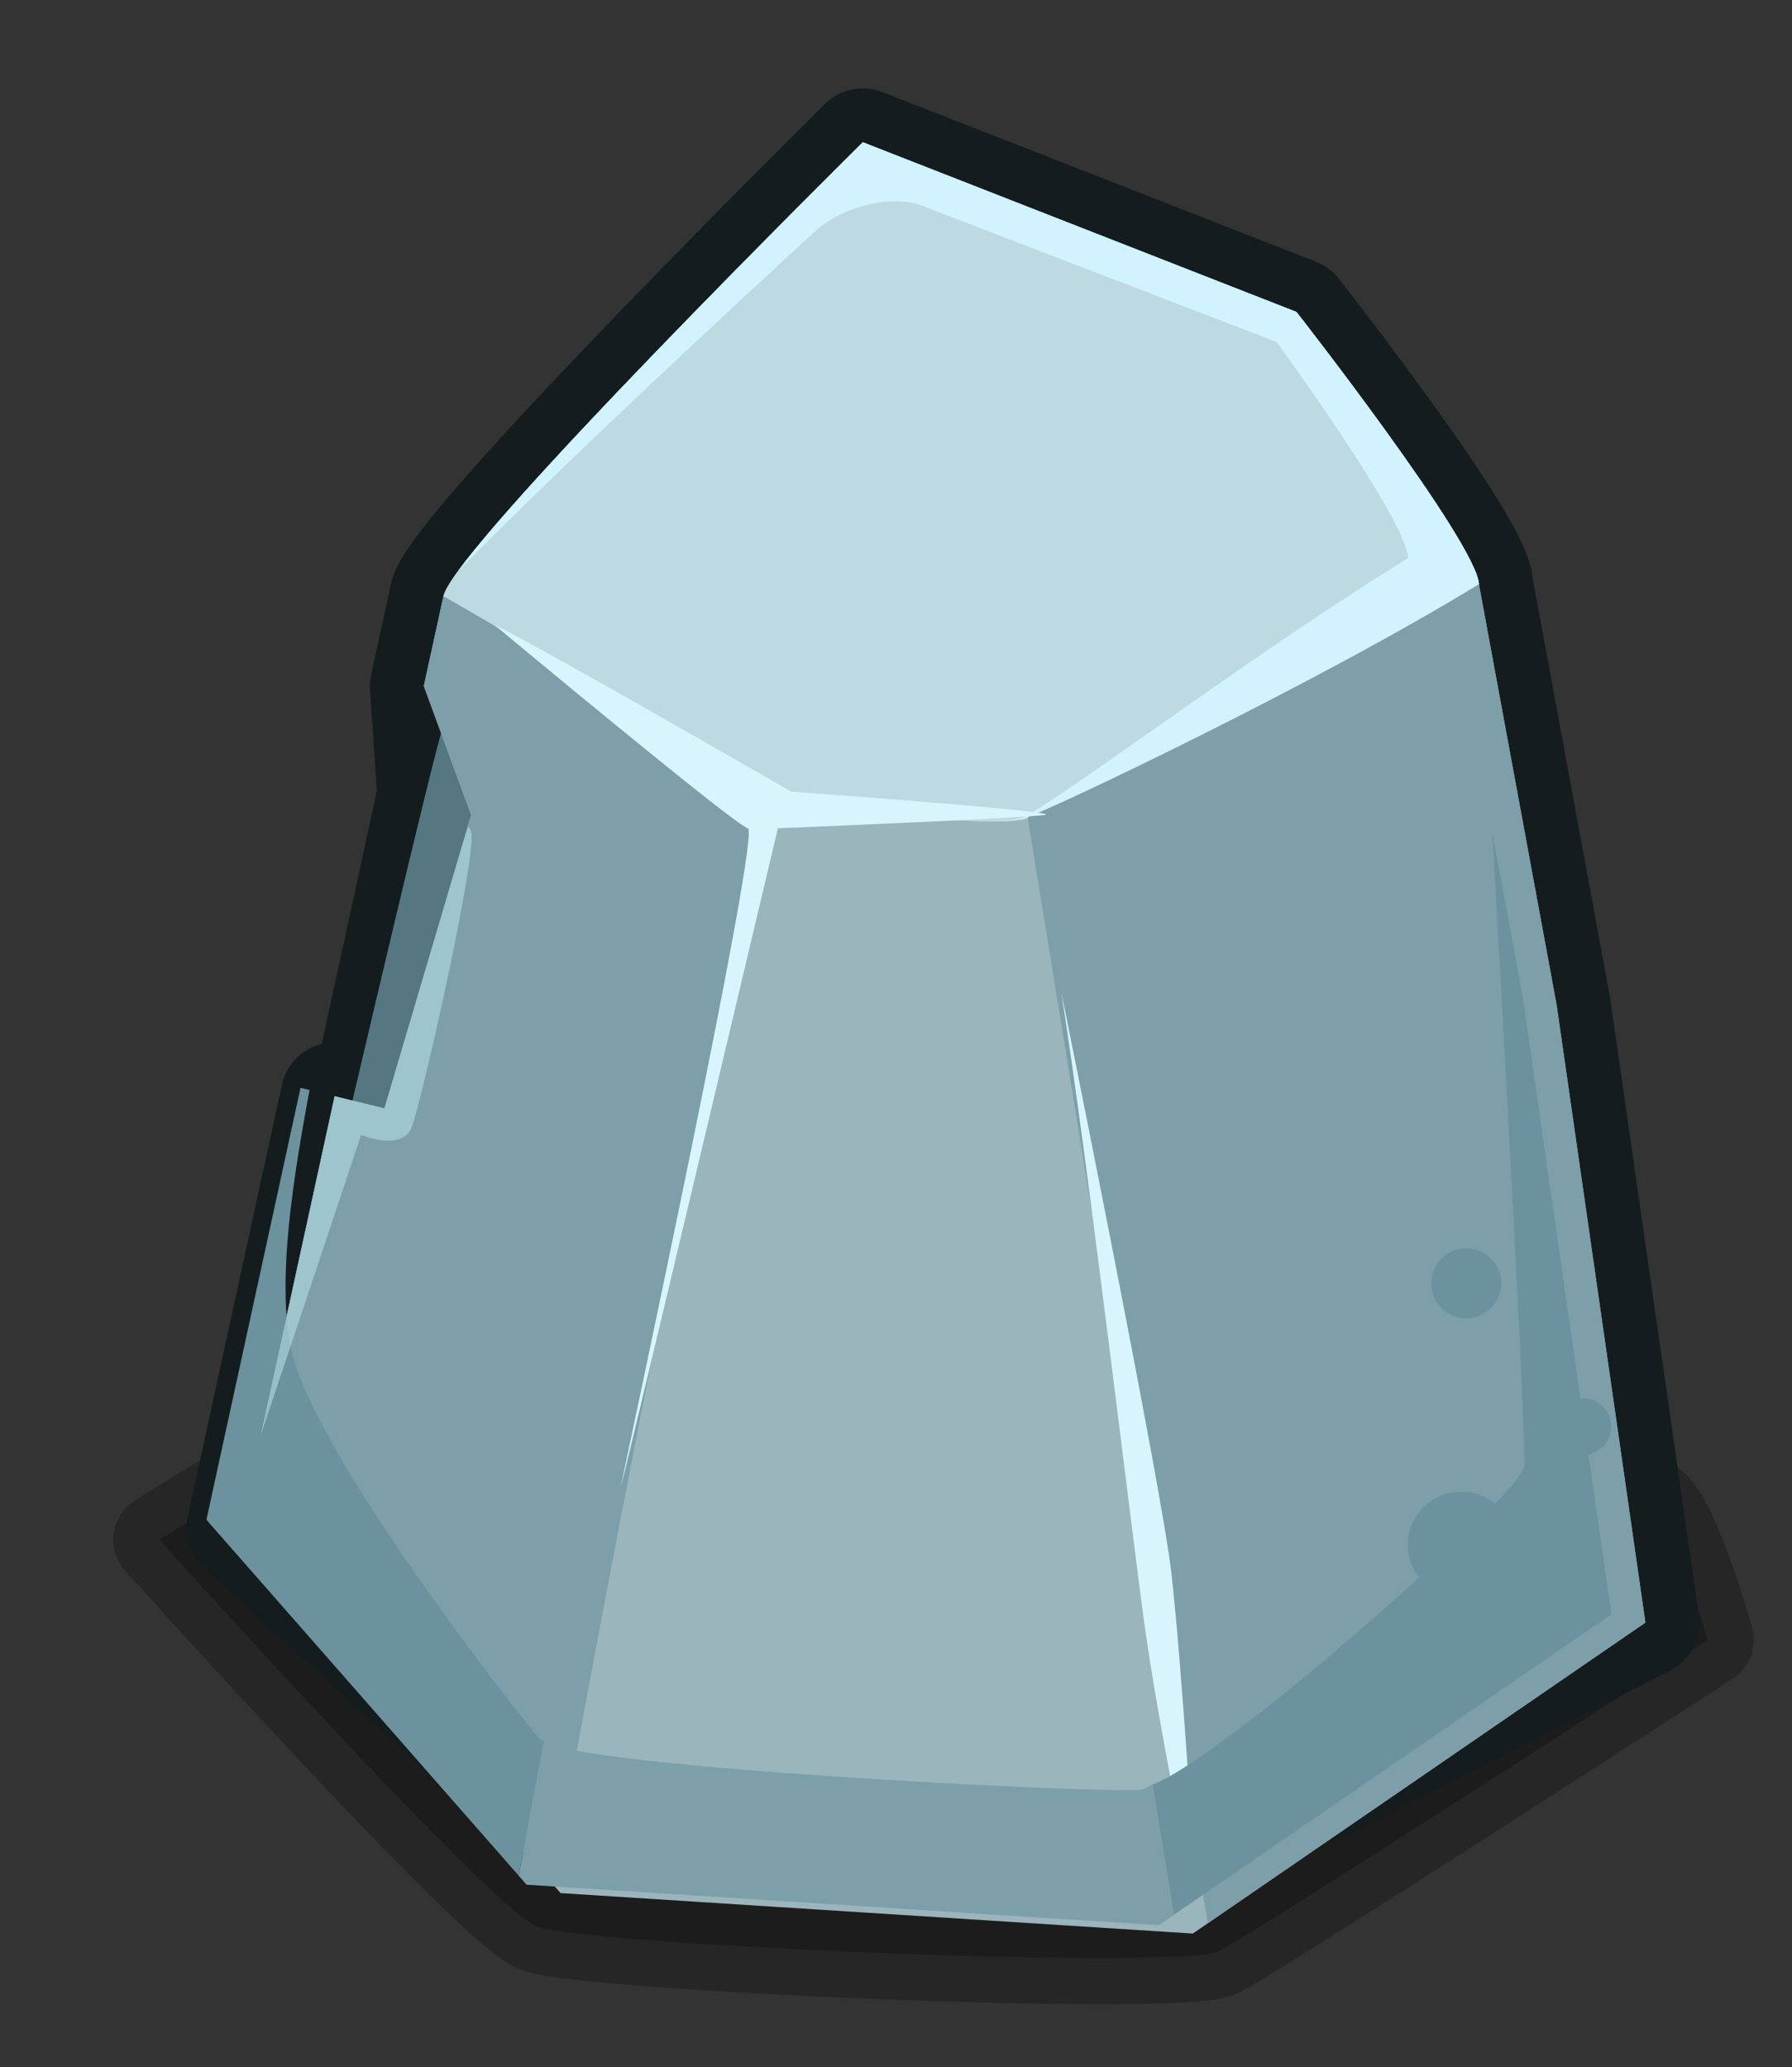 <?xml version="1.0" encoding="UTF-8" standalone="no"?>
<!-- Created with Inkscape (http://www.inkscape.org/) -->

<svg
   xmlns:dc="http://purl.org/dc/elements/1.1/"
   xmlns:cc="http://creativecommons.org/ns#"
   xmlns:rdf="http://www.w3.org/1999/02/22-rdf-syntax-ns#"
   xmlns:svg="http://www.w3.org/2000/svg"
   xmlns="http://www.w3.org/2000/svg"
   xmlns:xlink="http://www.w3.org/1999/xlink"
   xmlns:sodipodi="http://sodipodi.sourceforge.net/DTD/sodipodi-0.dtd"
   xmlns:inkscape="http://www.inkscape.org/namespaces/inkscape"
   width="233.008"
   height="268.819"
   viewBox="0 0 61.65 71.125"
   version="1.1"
   id="svg23489"
   inkscape:version="0.48.5 r10040"
   sodipodi:docname="rock_01.svg">
  <rect x="0" y="0" width="61.65" height="71.125" fill="#333333" stroke="none"/>
  <defs
     id="defs23483">
    <linearGradient
       id="linearGradient18210"
       inkscape:collect="always">
      <stop
         id="stop18212"
         offset="0"
         style="stop-color:#c7e1e9;stop-opacity:1;" />
      <stop
         id="stop18214"
         offset="1"
         style="stop-color:#a8ccd7;stop-opacity:1" />
    </linearGradient>
    <linearGradient
       inkscape:collect="always"
       id="linearGradient17961">
      <stop
         style="stop-color:#c7e1e9;stop-opacity:1;"
         offset="0"
         id="stop17963" />
      <stop
         style="stop-color:#bed9e1;stop-opacity:1"
         offset="1"
         id="stop17965" />
    </linearGradient>
    <linearGradient
       inkscape:collect="always"
       xlink:href="#linearGradient17961"
       id="linearGradient18010"
       gradientUnits="userSpaceOnUse"
       x1="257.728"
       y1="112.994"
       x2="266.725"
       y2="121.992" />
    <linearGradient
       inkscape:collect="always"
       xlink:href="#linearGradient17961"
       id="linearGradient18066"
       gradientUnits="userSpaceOnUse"
       x1="1150.62"
       y1="363.381"
       x2="1170.186"
       y2="365.821" />
    <linearGradient
       inkscape:collect="always"
       xlink:href="#linearGradient18210"
       id="linearGradient18310"
       gradientUnits="userSpaceOnUse"
       x1="106.63"
       y1="149.247"
       x2="92.052"
       y2="84.432" />
    <linearGradient
       inkscape:collect="always"
       xlink:href="#linearGradient17961"
       id="linearGradient18532"
       gradientUnits="userSpaceOnUse"
       x1="1150.62"
       y1="363.381"
       x2="1170.186"
       y2="365.821" />
    <linearGradient
       inkscape:collect="always"
       xlink:href="#linearGradient18210"
       id="linearGradient18536"
       gradientUnits="userSpaceOnUse"
       gradientTransform="translate(1203.469,-943.802)"
       x1="461.952"
       y1="837.548"
       x2="466.288"
       y2="901.139" />
    <linearGradient
       inkscape:collect="always"
       xlink:href="#linearGradient18210"
       id="linearGradient19778"
       x1="4572.677"
       y1="1271.226"
       x2="4579.121"
       y2="1286.95"
       gradientUnits="userSpaceOnUse" />
    <linearGradient
       inkscape:collect="always"
       xlink:href="#linearGradient18210"
       id="linearGradient19917"
       gradientUnits="userSpaceOnUse"
       x1="822.332"
       y1="-558.917"
       x2="724.224"
       y2="-582.081" />
    <linearGradient
       inkscape:collect="always"
       xlink:href="#linearGradient18210"
       id="linearGradient20315"
       gradientUnits="userSpaceOnUse"
       x1="140.85"
       y1="215.799"
       x2="185.847"
       y2="248.062" />
  </defs>
  <sodipodi:namedview
     id="base"
     pagecolor="#7d848b"
     bordercolor="#666666"
     borderopacity="1.0"
     inkscape:pageopacity="0"
     inkscape:pageshadow="2"
     inkscape:zoom="0.80982679"
     inkscape:cx="200.0825"
     inkscape:cy="84.113341"
     inkscape:document-units="px"
     inkscape:current-layer="layer1"
     showgrid="false"
     inkscape:pagecheckerboard="false"
     showborder="true"
     units="px"
     inkscape:window-width="1920"
     inkscape:window-height="1017"
     inkscape:window-x="-8"
     inkscape:window-y="-8"
     inkscape:window-maximized="1"
     inkscape:showpageshadow="false"
     guidetolerance="28"
     fit-margin-top="10"
     fit-margin-left="10"
     fit-margin-right="10"
     fit-margin-bottom="10">
    <inkscape:grid
       type="xygrid"
       id="grid24034"
       spacingx="1px"
       spacingy="1px"
       empspacing="8"
       visible="true"
       enabled="true"
       snapvisiblegridlinesonly="true"
       originx="-124.098px"
       originy="-832.216px" />
  </sodipodi:namedview>
  <g
     inkscape:label="Layer 1"
     inkscape:groupmode="layer"
     id="layer1"
     transform="translate(-32.834,-5.684)">
    <g
       id="g20897">
      <g
         id="g20587">
        <g
           id="g37696"
           transform="matrix(0.95,0,0,0.95,-919.731,-313.181)">
          <path
             transform="matrix(0.265,0,0,0.265,-6.3049604e-6,18.562)"
             inkscape:connector-curvature="0"
             id="path37686"
             d="m 3866.19,1376.349 c -26.415,8.375 -60.624,30.634 -60.624,30.634 0,0 45.114,50.269 51.557,52.846 6.443,2.577 88.006,5.983 93.16,3.406 5.154,-2.577 66.835,-42.543 66.835,-42.543 0,0 -4.626,-16.561 -7.847,-18.494 -3.221,-1.933 -73.446,8.376 -96.64,2.577 -23.194,-5.798 -46.44,-28.427 -46.44,-28.427 z"
             style="opacity:0.25;color:#000000;fill:#000000;fill-opacity:1;fill-rule:nonzero;stroke:#000000;stroke-width:12.628;stroke-linejoin:round;stroke-miterlimit:4;stroke-dasharray:none;marker:none;visibility:visible;display:inline;overflow:visible;enable-background:accumulate"
             gds_color="shadow"
             sodipodi:nodetypes="ccssccsc"
             gds_switchable="shadow"
             gds_opacity="shadow" />
          <g
             id="g37670">
            <path
               style="color:#000000;fill:#141c1e;fill-opacity:1;fill-rule:nonzero;stroke:#141c1e;stroke-width:14.733;stroke-linecap:round;stroke-linejoin:round;stroke-miterlimit:4;stroke-opacity:1;stroke-dasharray:none;stroke-dashoffset:37.6;marker:none;visibility:visible;display:inline;overflow:visible;enable-background:accumulate"
               d="m 3901.688,1216 c 0,0 -56.433,55.778 -57.344,62.156 l -2.656,12.156 1.002,14.892 -9,41.35 -4.189,-0.18 -12.875,59.031 43.75,40.211 86.406,4.243 61.844,-31.547 -12.125,-84.375 -10.594,-57.375 c 0,-5.467 -24.969,-37.375 -24.969,-37.375 z"
               transform="matrix(0.265,0,0,0.265,-6.3049604e-6,18.562)"
               id="path37606"
               inkscape:connector-curvature="0"
               sodipodi:nodetypes="cccccccccccccc" />
            <path
               style="color:#000000;fill:#557781;fill-opacity:1;fill-rule:nonzero;stroke:none;stroke-width:16;marker:none;visibility:visible;display:inline;overflow:visible;enable-background:accumulate"
               d="m 3844.514,1295.178 c -1.367,3.644 -13.667,56.49 -13.667,56.49 l 7.289,1.367 13.667,-48.29 z"
               id="path37655"
               inkscape:connector-curvature="0"
               transform="matrix(0.265,0,0,0.265,-6.3049604e-6,18.562)" />
            <path
               style="color:#000000;fill:#9bb5bd;fill-opacity:1;fill-rule:nonzero;stroke:none;stroke-width:4.233;marker:none;visibility:visible;display:inline;overflow:visible;enable-background:accumulate"
               d="m 3901.688,1216 c 0,0 -56.433,55.778 -57.344,62.156 l -2.656,12.156 6.469,17.625 -11.844,40.094 -6.812,-1.656 -12.875,59.031 43.75,49.875 86.406,5.531 61.844,-42.5 -12.125,-84.375 -10.594,-57.375 c 0,-5.467 -24.969,-37.375 -24.969,-37.375 L 3901.688,1216 z"
               transform="matrix(0.265,0,0,0.265,-6.3049604e-6,18.562)"
               id="path37608"
               inkscape:connector-curvature="0" />
            <path
               style="color:#000000;fill:#bbe3ef;fill-opacity:1;fill-rule:nonzero;stroke:none;stroke-width:16;marker:none;visibility:visible;display:inline;overflow:visible;enable-background:accumulate"
               d="m 3901.688,1216 c 0,0 -55.731,55.091 -57.312,62.031 17.615,9.976 44.326,27.625 44.326,27.625 0,0 30.082,4.548 35.549,2.726 3.784,-1.261 39.498,-18.45 61.625,-32.007 -0.486,-5.927 -24.938,-37.188 -24.938,-37.188 z"
               transform="matrix(0.265,0,0,0.265,-6.3049604e-6,18.562)"
               id="path37610"
               inkscape:connector-curvature="0"
               sodipodi:nodetypes="ccccccc" />
            <path
               style="color:#000000;fill:#7c9fa9;fill-opacity:1;fill-rule:nonzero;stroke:none;stroke-width:16;marker:none;visibility:visible;display:inline;overflow:visible;enable-background:accumulate"
               d="m 3901.688,1216 c 0,0 -56.433,55.778 -57.344,62.156 l -2.656,12.156 6.469,17.625 -11.844,40.094 -6.812,-1.656 -12.875,59.031 42.688,48.656 C 3870.016,1393.155 3889.156,1302 3889.156,1302 c 0,0 37.801,-30.047 34.156,-15.469 -3.644,14.578 0.469,19.125 0.469,19.125 l 25.031,153.75 59.812,-41.094 -12.125,-84.375 -10.594,-57.375 c 0,-5.467 -24.969,-37.375 -24.969,-37.375 L 3901.688,1216 z"
               transform="matrix(0.265,0,0,0.265,-6.3049604e-6,18.562)"
               id="path37617"
               inkscape:connector-curvature="0" />
            <path
               sodipodi:nodetypes="ccccccc"
               inkscape:connector-curvature="0"
               id="path37615"
               transform="matrix(0.265,0,0,0.265,-6.3049604e-6,18.562)"
               d="m 3901.688,1216 c 0,0 -55.731,55.091 -57.312,62.031 17.615,9.976 44.781,27.625 44.781,27.625 0,0 29.159,4.548 34.626,2.726 3.784,-1.261 39.967,-18.45 62.094,-32.007 -0.486,-5.927 -24.938,-37.188 -24.938,-37.188 z"
               style="color:#000000;fill:#bdd9e2;fill-opacity:1;fill-rule:nonzero;stroke:none;stroke-width:16;marker:none;visibility:visible;display:inline;overflow:visible;enable-background:accumulate" />
            <path
               style="color:#000000;fill:#d1f3ff;fill-opacity:1;fill-rule:nonzero;stroke:none;stroke-width:16;marker:none;visibility:visible;display:inline;overflow:visible;enable-background:accumulate"
               d="m 3901.688,1216 c 0,0 -44.972,44.471 -55.25,58.531 13.894,-14.164 36.806,-35.42 48.562,-46.227 4.581,-4.211 11.897,-5.132 15.304,-3.429 l 47.915,18.406 c 0,0 17.543,23.955 18,29.531 -20.818,12.755 -49.377,34.376 -52.938,35.562 -1.256,0.419 -3.873,0.49 -7.062,0.344 3.427,0.16 6.217,0.105 7.562,-0.344 3.784,-1.261 39.967,-18.443 62.094,-32 -0.486,-5.927 -24.938,-37.188 -24.938,-37.188 z m -12.969,89.375 c 0.031,0.02 0.437,0.281 0.437,0.281 0,0 7.277,1.122 15.25,2.031 -7.231,-0.841 -13.719,-1.875 -13.719,-1.875 0,0 -0.749,-0.163 -1.969,-0.438 z m 16.344,2.375 c 3.682,0.412 7.466,0.77 10.719,0.938 -3.25,-0.166 -7.048,-0.519 -10.719,-0.938 z"
               transform="matrix(0.265,0,0,0.265,-6.3049604e-6,18.562)"
               id="path37622"
               inkscape:connector-curvature="0"
               sodipodi:nodetypes="ccscccsccccccccccccc" />
            <path
               style="color:#000000;fill:#d8f5fe;fill-opacity:1;fill-rule:nonzero;stroke:none;stroke-width:16;marker:none;visibility:visible;display:inline;overflow:visible;enable-background:accumulate"
               d="m 3851.348,1281.967 c 5.011,2.278 40.545,22.778 40.545,22.778 0,0 37.812,2.733 34.623,3.189 -3.189,0.456 -36.445,1.822 -36.445,1.822 0,0 -22.323,94.302 -21.412,89.746 0.911,-4.556 19.134,-89.291 17.311,-89.746 -1.822,-0.456 -34.623,-27.79 -34.623,-27.79 z"
               id="path37627"
               inkscape:connector-curvature="0"
               transform="matrix(0.265,0,0,0.265,-6.3049604e-6,18.562)"
               sodipodi:nodetypes="ccccscc" />
            <path
               style="color:#000000;fill:#d8f5fe;fill-opacity:1;fill-rule:nonzero;stroke:none;stroke-width:16;marker:none;visibility:visible;display:inline;overflow:visible;enable-background:accumulate"
               d="m 3928.794,1332.079 c 3.644,23.234 9.567,73.346 11.389,86.557 1.822,13.211 6.833,38.267 6.833,35.534 0,-2.733 -1.822,-30.978 -3.189,-42.823 -1.367,-11.845 -15.034,-79.268 -15.034,-79.268 z"
               id="path37629"
               inkscape:connector-curvature="0"
               transform="matrix(0.265,0,0,0.265,-6.3049604e-6,18.562)" />
            <path
               style="color:#000000;fill:#6c929e;fill-opacity:1;fill-rule:nonzero;stroke:none;stroke-width:16;marker:none;visibility:visible;display:inline;overflow:visible;enable-background:accumulate"
               d="m 856.438,672.25 12.875,-59.031 -0.031,0 -12.844,59.031 z"
               id="path13032"
               transform="matrix(0.265,0,0,0.265,783.22,212.545)"
               inkscape:connector-curvature="0" />
            <path
               style="color:#000000;fill:#6c929e;fill-opacity:1;fill-rule:nonzero;stroke:none;stroke-width:16;marker:none;visibility:visible;display:inline;overflow:visible;enable-background:accumulate"
               d="m 985.719,708.438 2.906,17.812 59.812,-41.094 -12.125,-84.375 -4.156,-22.5 c 1.399,24.65 4.706,83.425 4.344,86.688 -0.434,3.906 -40.646,39.668 -50.781,43.469 z"
               id="path13030"
               transform="matrix(0.265,0,0,0.265,783.22,212.545)"
               inkscape:connector-curvature="0" />
            <path
               style="color:#000000;fill:#7c9fa9;fill-opacity:1;fill-rule:nonzero;stroke:none;stroke-width:16;marker:none;visibility:visible;display:inline;overflow:visible;enable-background:accumulate"
               d="m 902.531,702.5 c -1.119,6.091 -2.411,12.741 -3.406,18.406 l 1.062,1.219 86.406,5.531 2.031,-1.406 -2.906,-17.812 c -0.502,0.188 -1.281,0.697 -1.625,0.719 -7.191,0.45 -76.635,-3.062 -81.562,-6.656 z"
               id="path13028"
               transform="matrix(0.265,0,0,0.265,783.22,212.545)"
               inkscape:connector-curvature="0" />
            <path
               style="color:#000000;fill:#6c929e;fill-opacity:1;fill-rule:nonzero;stroke:none;stroke-width:16;marker:none;visibility:visible;display:inline;overflow:visible;enable-background:accumulate"
               d="m 870.531,613.5 -1.219,-0.281 -12.875,59.031 42.688,48.656 c 0.996,-5.666 2.287,-12.315 3.406,-18.406 -0.067,-0.049 -0.395,-0.107 -0.438,-0.156 -3.189,-3.645 -31.423,-39.627 -34.156,-53.75 -1.522,-7.861 -0.492,-18.704 2.594,-35.094 z"
               id="path37631"
               transform="matrix(0.265,0,0,0.265,783.22,212.545)"
               inkscape:connector-curvature="0" />
            <path
               style="opacity:0.531;color:#000000;fill:#bce3ee;fill-opacity:1;fill-rule:nonzero;stroke:none;stroke-width:16;marker:none;visibility:visible;display:inline;overflow:visible;enable-background:accumulate"
               d="m 3847.719,1309.469 -11.406,38.562 -6.812,-1.656 -10.094,46.312 c 5.969,-17.73 13.719,-41.031 13.719,-41.031 0,0 5.477,2.283 6.844,-0.906 1.367,-3.189 9.099,-37.798 8.187,-40.531 -0.065,-0.195 -0.215,-0.457 -0.437,-0.75 z"
               transform="matrix(0.265,0,0,0.265,-6.3049604e-6,18.562)"
               id="path37657"
               inkscape:connector-curvature="0" />
            <path
               sodipodi:type="arc"
               style="color:#000000;fill:#6c929e;fill-opacity:1;fill-rule:nonzero;stroke:none;stroke-width:16;marker:none;visibility:visible;display:inline;overflow:visible;enable-background:accumulate"
               id="path37664"
               sodipodi:cx="3983.4617"
               sodipodi:cy="1407.703"
               sodipodi:rx="7.2890425"
               sodipodi:ry="7.2890425"
               d="m 3990.751,1407.703 c 0,4.026 -3.263,7.289 -7.289,7.289 -4.026,0 -7.289,-3.263 -7.289,-7.289 0,-4.026 3.263,-7.289 7.289,-7.289 4.026,0 7.289,3.263 7.289,7.289 z"
               transform="matrix(0.265,0,0,0.265,-6.3049604e-6,18.562)" />
            <path
               sodipodi:type="arc"
               style="color:#000000;fill:#6c929e;fill-opacity:1;fill-rule:nonzero;stroke:none;stroke-width:16;marker:none;visibility:visible;display:inline;overflow:visible;enable-background:accumulate"
               id="path37666"
               sodipodi:cx="3984.145"
               sodipodi:cy="1371.9412"
               sodipodi:rx="4.7834339"
               sodipodi:ry="4.7834339"
               d="m 3988.928,1371.941 c 0,2.642 -2.142,4.783 -4.784,4.783 -2.642,0 -4.783,-2.142 -4.783,-4.783 0,-2.642 2.142,-4.784 4.783,-4.784 2.642,0 4.784,2.142 4.784,4.784 z"
               transform="matrix(0.265,0,0,0.265,-6.3049604e-6,18.562)" />
            <path
               sodipodi:type="arc"
               style="color:#000000;fill:#6c929e;fill-opacity:1;fill-rule:nonzero;stroke:none;stroke-width:16;marker:none;visibility:visible;display:inline;overflow:visible;enable-background:accumulate"
               id="path37668"
               sodipodi:cx="4000.0898"
               sodipodi:cy="1391.5304"
               sodipodi:rx="3.8723037"
               sodipodi:ry="3.8723037"
               d="m 4003.962,1391.53 c 0,2.139 -1.734,3.872 -3.872,3.872 -2.139,0 -3.872,-1.734 -3.872,-3.872 0,-2.139 1.734,-3.872 3.872,-3.872 2.139,0 3.872,1.734 3.872,3.872 z"
               transform="matrix(0.265,0,0,0.265,-6.3049604e-6,18.562)" />
          </g>
        </g>
      </g>
    </g>
  </g>
</svg>

